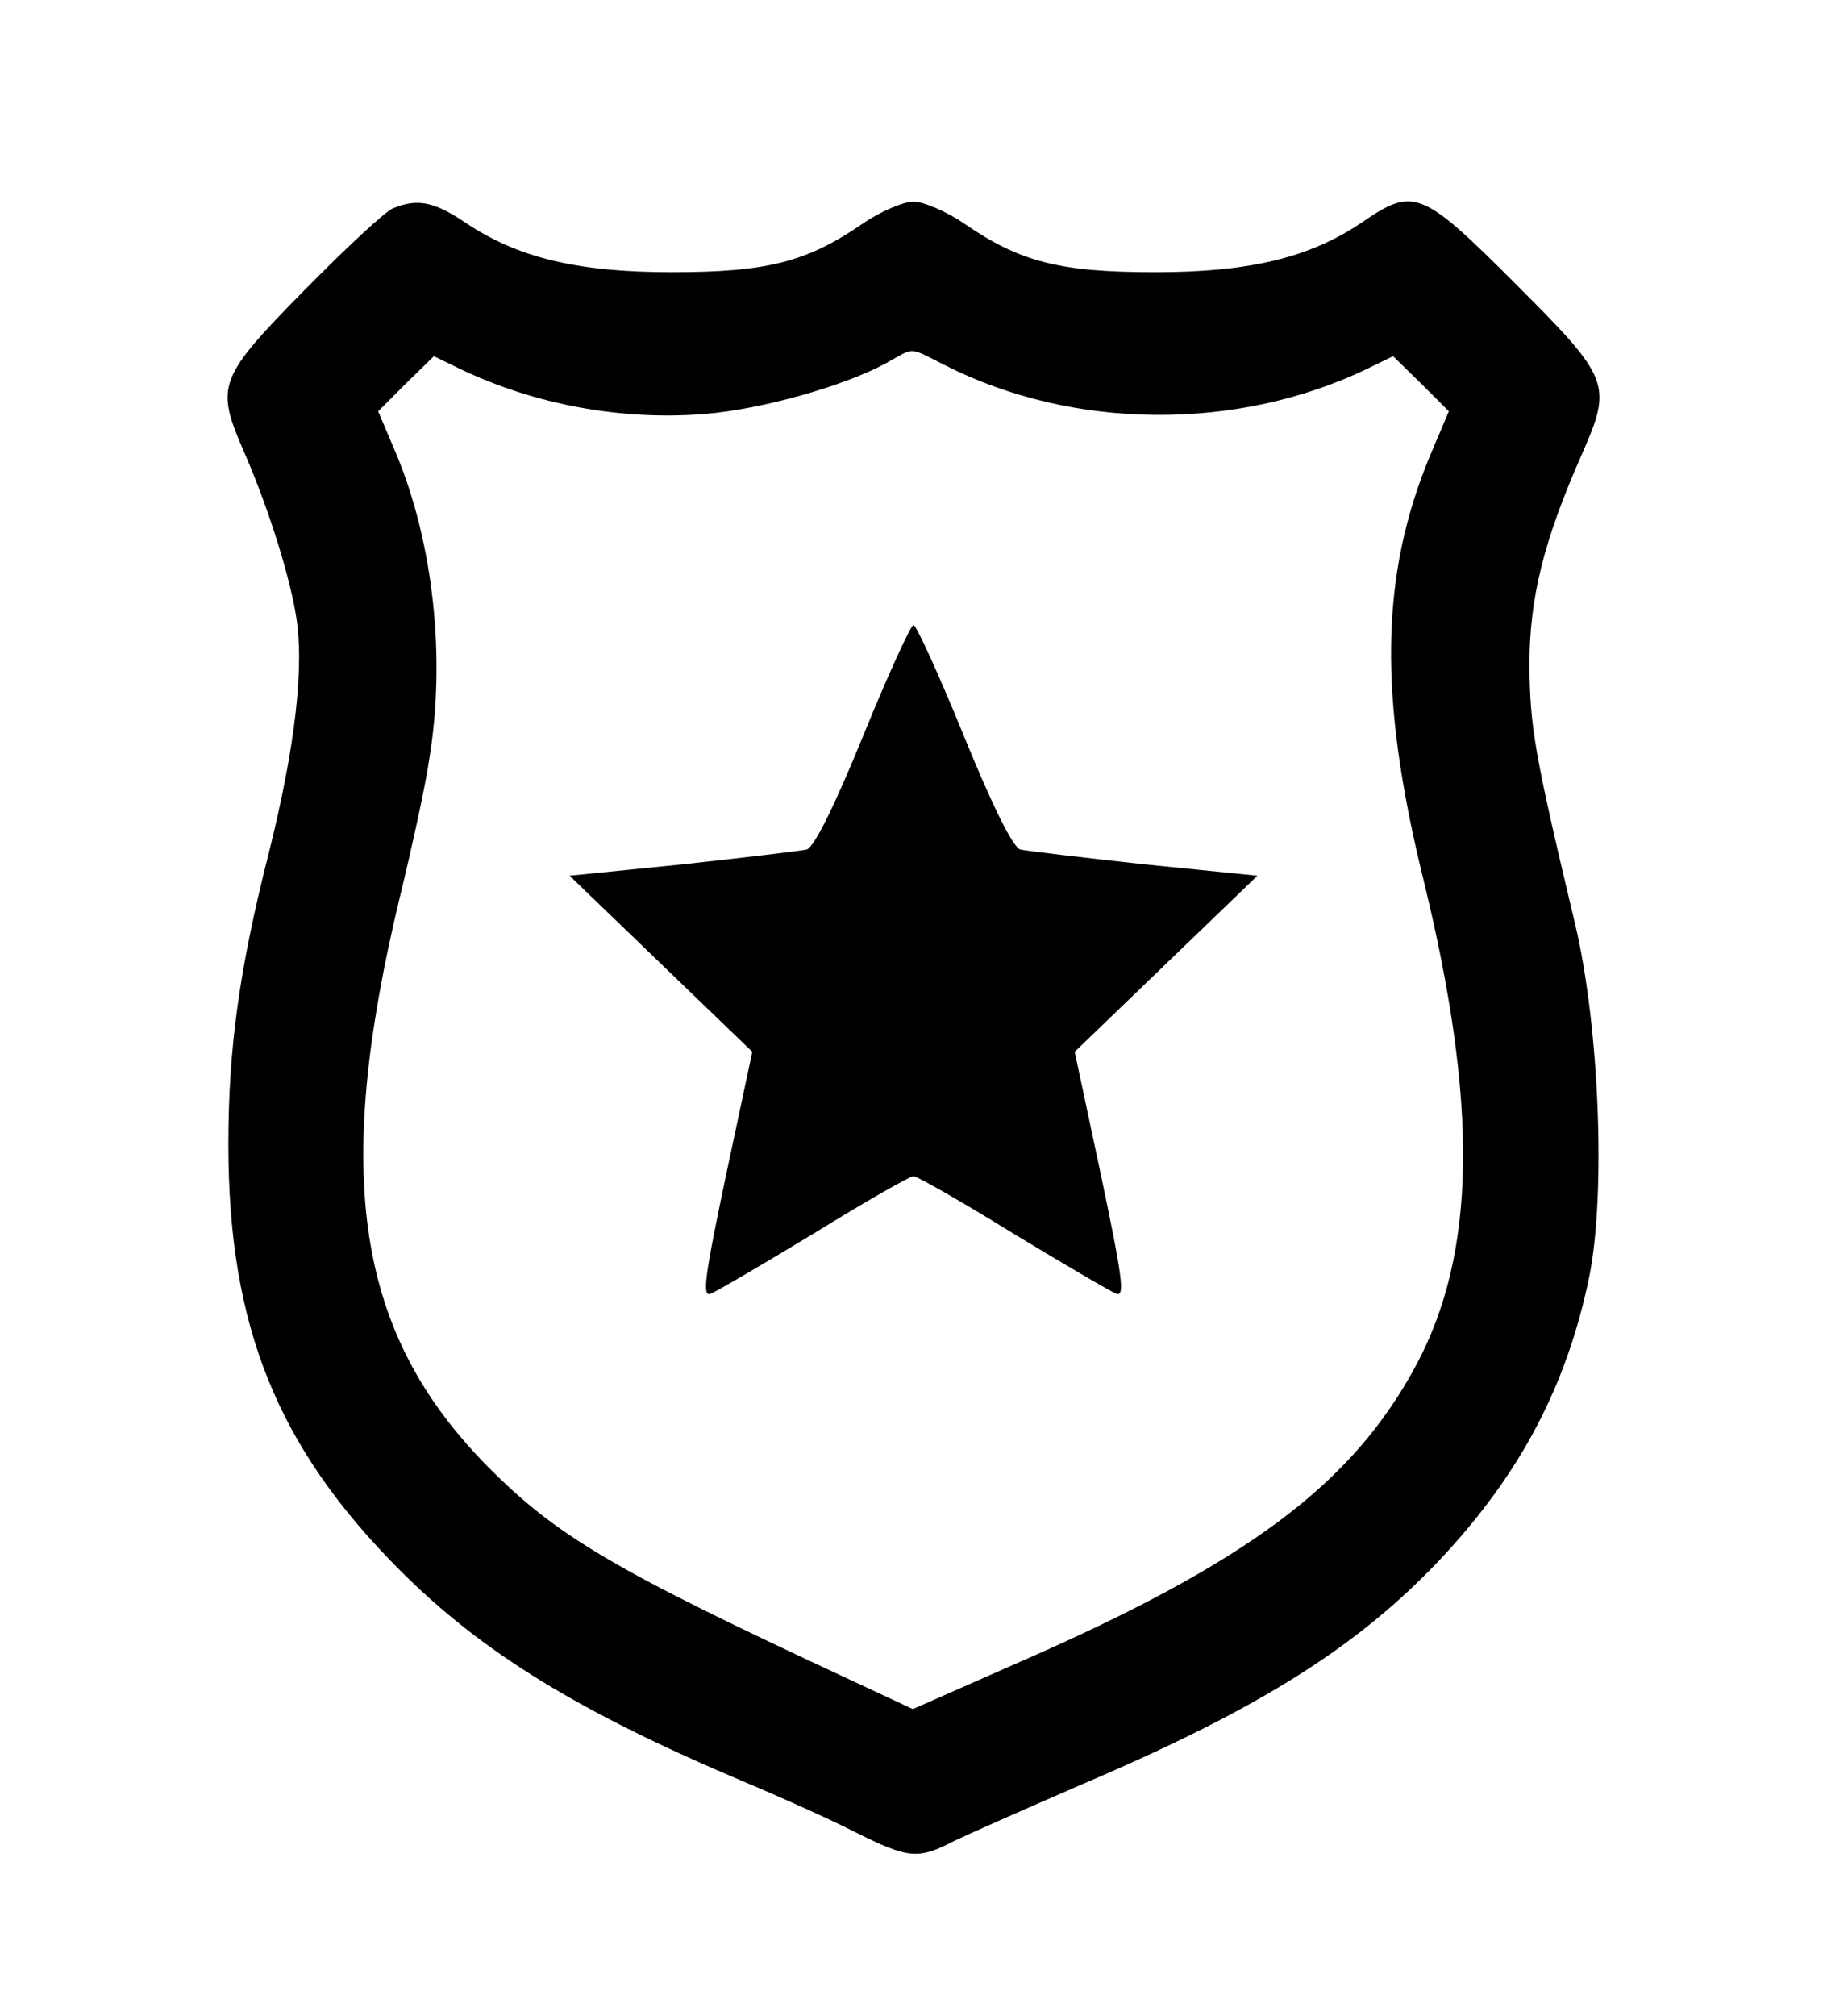 <?xml version="1.0" standalone="no"?>
<!DOCTYPE svg PUBLIC "-//W3C//DTD SVG 20010904//EN"
 "http://www.w3.org/TR/2001/REC-SVG-20010904/DTD/svg10.dtd">
<svg version="1.0" xmlns="http://www.w3.org/2000/svg"
 width="272pt" height="300pt" viewBox="0 0 272 300"
 preserveAspectRatio="xMidYMid meet">

<g transform="translate(0,300) scale(0.1,-0.1)"
fill="#000000" stroke="none">
<path d="M585 2690 c-11 -4 -71 -60 -132 -122 -127 -129 -132 -142 -92 -235
35 -79 68 -181 79 -245 14 -76 0 -198 -40 -358 -44 -173 -60 -291 -60 -433 0
-271 73 -451 256 -634 122 -122 266 -210 509 -313 55 -23 131 -57 168 -76 80
-40 94 -41 148 -13 23 11 109 49 192 85 265 113 412 206 536 339 116 125 184
255 217 415 25 124 15 374 -21 525 -61 256 -67 292 -68 385 0 100 21 185 78
314 46 104 42 113 -98 253 -140 140 -152 145 -228 93 -78 -53 -167 -75 -309
-75 -142 0 -201 15 -284 72 -26 18 -61 33 -76 33 -15 0 -50 -15 -76 -33 -83
-57 -142 -72 -284 -72 -142 0 -231 22 -309 75 -45 30 -70 35 -106 20z m823
-234 c190 -96 433 -98 627 -5 l39 19 42 -41 41 -41 -28 -66 c-74 -178 -77
-358 -10 -630 82 -335 79 -555 -10 -722 -95 -178 -251 -295 -598 -446 l-152
-67 -92 43 c-355 165 -438 214 -542 319 -194 197 -230 430 -130 845 19 78 39
170 44 206 25 151 6 321 -48 452 l-28 66 41 41 42 41 39 -19 c111 -53 240 -77
364 -67 86 7 209 42 271 76 43 24 32 24 88 -4z"/>
<path d="M1285 1905 c-42 -103 -73 -166 -84 -169 -9 -2 -92 -12 -184 -22
l-169 -17 136 -131 136 -131 -39 -183 c-32 -152 -36 -182 -23 -177 8 3 78 44
154 90 76 47 143 85 148 85 5 0 72 -38 148 -85 76 -46 146 -87 154 -90 13 -5
9 25 -23 177 l-39 183 136 131 136 131 -169 17 c-92 10 -175 20 -184 22 -11 3
-42 66 -84 169 -37 91 -71 165 -75 165 -4 0 -38 -74 -75 -165z"/>
</g>
</svg>
